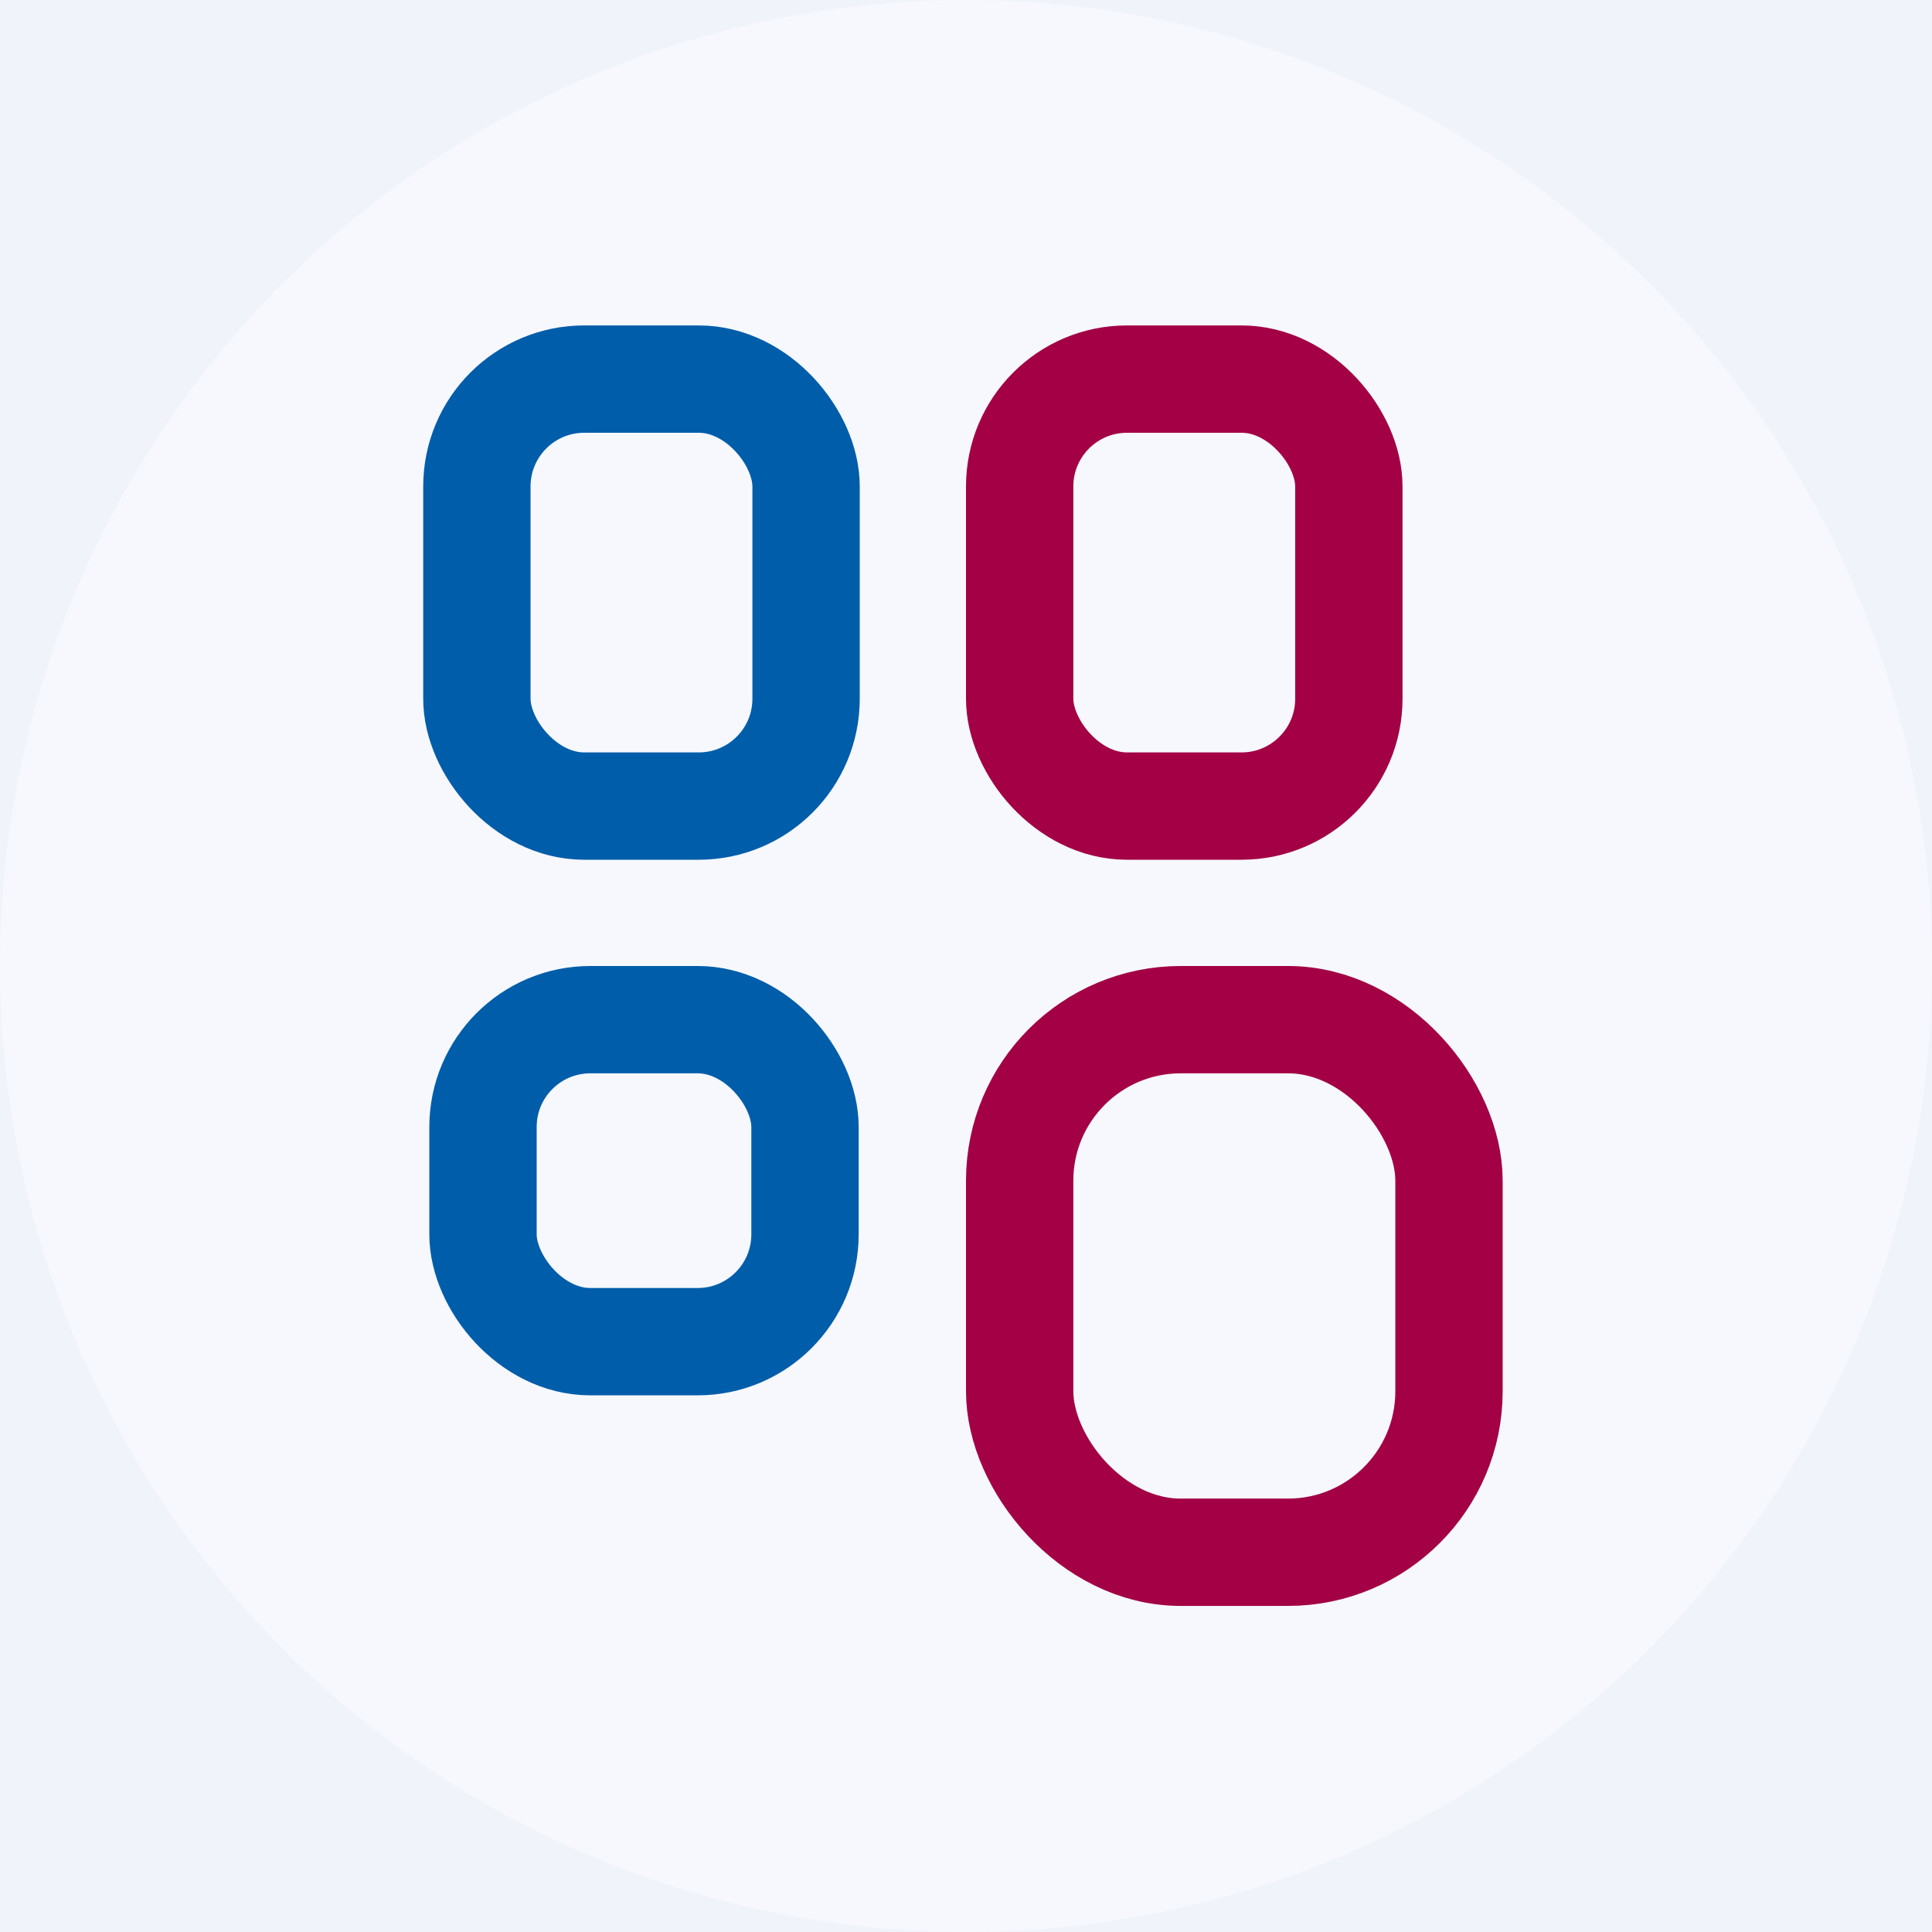 <!-- by TradingView --><svg width="18" height="18" fill="none" xmlns="http://www.w3.org/2000/svg"><path fill="#F0F3FA" d="M0 0h18v18H0z"/><circle cx="9" cy="9" r="9" fill="#F6F8FD"/><rect x="4.443" y="3.532" width="3.067" height="3.978" rx="1" stroke="#005DAA"/><rect x="9.5" y="3.532" width="3.067" height="3.978" rx="1" stroke="#A30046"/><rect x="4.5" y="9.5" width="3" height="3" rx="1" stroke="#005DAA"/><rect x="9.5" y="9.5" width="4" height="4.962" rx="1.5" stroke="#A30046"/></svg>